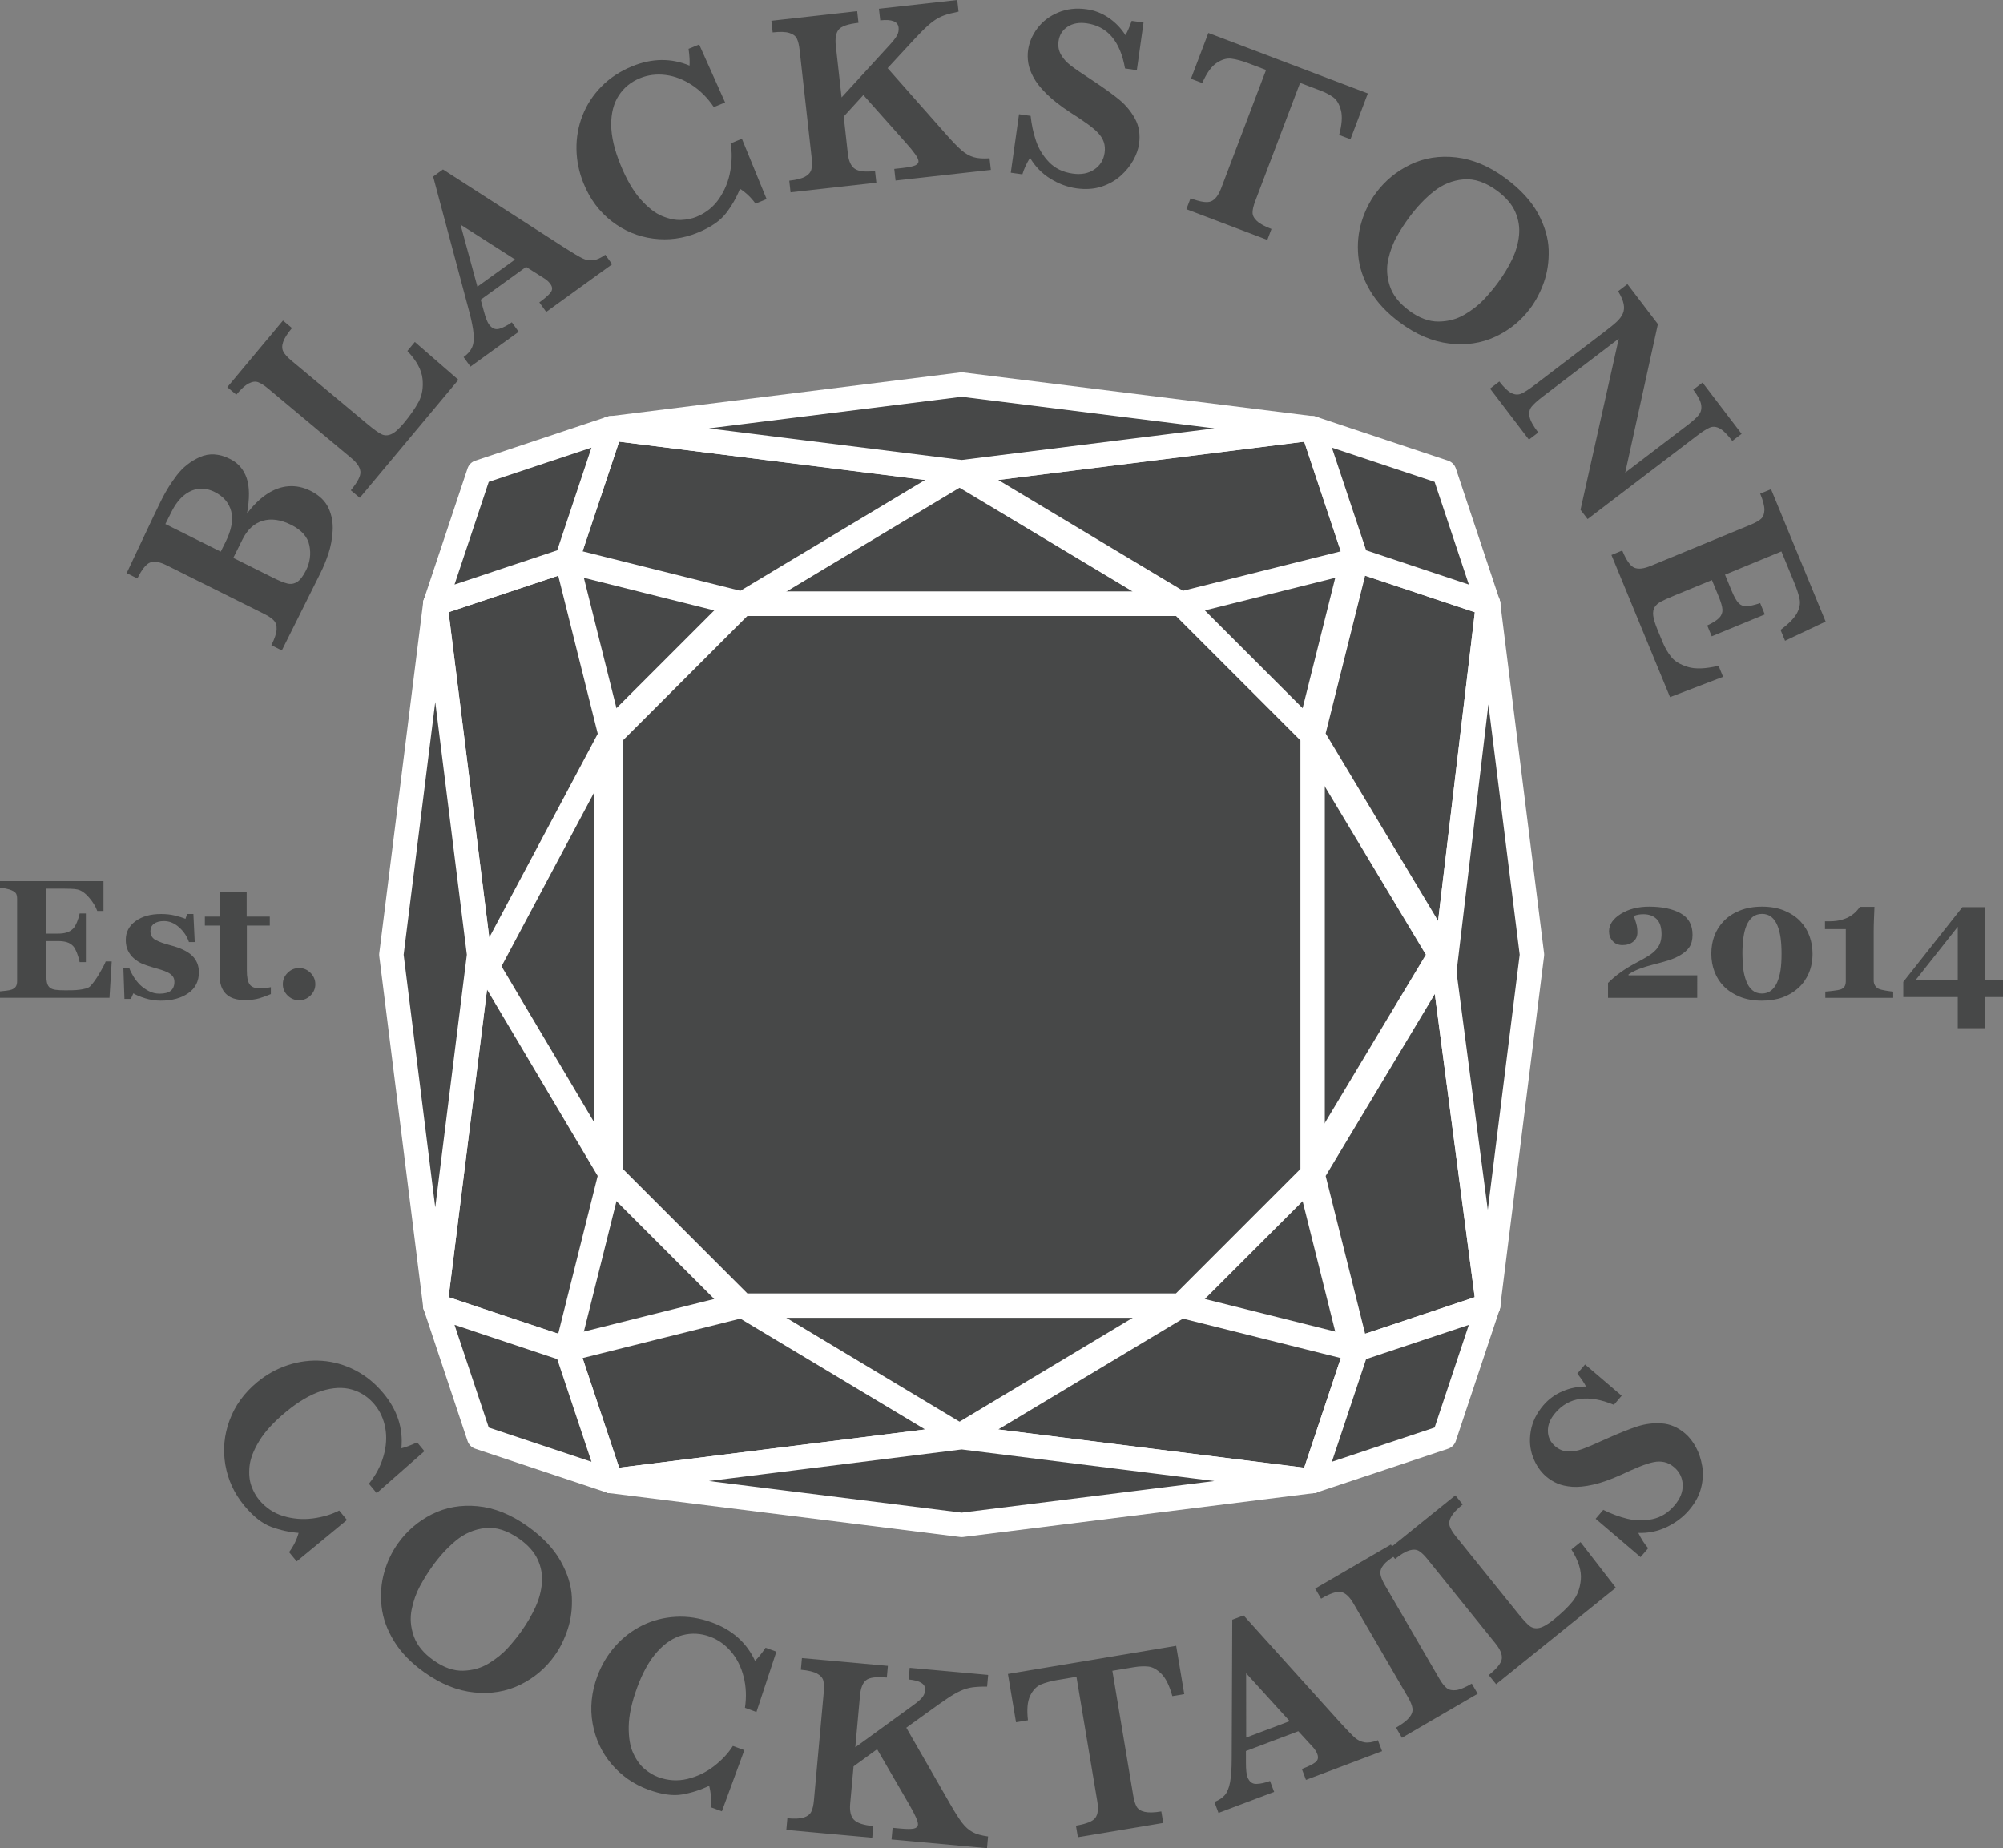 <?xml version="1.0" encoding="utf-8"?>
<!-- Generator: Adobe Illustrator 15.1.0, SVG Export Plug-In . SVG Version: 6.00 Build 0)  -->
<!DOCTYPE svg PUBLIC "-//W3C//DTD SVG 1.1//EN" "http://www.w3.org/Graphics/SVG/1.1/DTD/svg11.dtd">
<svg version="1.1" id="Layer_1" xmlns="http://www.w3.org/2000/svg" xmlns:xlink="http://www.w3.org/1999/xlink" x="0px" y="0px"
	 width="158.047px" height="145.859px" viewBox="0 0 158.047 145.859" enable-background="new 0 0 158.047 145.859"
	 xml:space="preserve">
<rect x="0" y="0" width="158.047" height="145.859" fill="#808080" stroke="none"/>
<path fill="#474848" d="M24.502,38.737c0.684,0.341,1.154,0.794,1.418,1.356c0.26,0.564,0.369,1.17,0.328,1.814
	c-0.041,0.646-0.152,1.24-0.334,1.786s-0.391,1.055-0.627,1.528l-3.049,6.112l-0.824-0.412c0.258-0.521,0.396-0.934,0.412-1.235
	c0.018-0.304-0.057-0.541-0.215-0.714c-0.162-0.175-0.416-0.348-0.764-0.521l-7.695-3.836c-0.539-0.27-0.969-0.345-1.289-0.228
	c-0.32,0.115-0.662,0.537-1.023,1.264L9.996,45.23c0.414-0.877,0.809-1.714,1.182-2.508c0.375-0.795,0.684-1.446,0.926-1.957
	c0.244-0.512,0.416-0.868,0.518-1.072l0.166-0.333c0.311-0.623,0.699-1.242,1.168-1.858c0.469-0.616,1.068-1.091,1.805-1.425
	c0.734-0.332,1.531-0.285,2.387,0.143c0.641,0.318,1.078,0.821,1.314,1.508c0.234,0.686,0.242,1.622,0.025,2.808
	c0.479-0.645,0.996-1.154,1.555-1.531s1.133-0.586,1.723-0.629C23.355,38.332,23.932,38.454,24.502,38.737z M16.938,38.828
	c-0.42-0.21-0.838-0.292-1.252-0.249c-0.414,0.045-0.809,0.219-1.18,0.523c-0.373,0.305-0.701,0.739-0.984,1.311l-0.473,0.943
	l4.369,2.179l0.369-0.737c0.48-0.965,0.633-1.78,0.457-2.447C18.068,39.682,17.633,39.175,16.938,38.828z M22.975,41.421
	c-0.828-0.412-1.578-0.518-2.25-0.317c-0.672,0.199-1.203,0.688-1.592,1.469l-0.725,1.457l2.93,1.461l0.244,0.121
	c0.443,0.221,0.803,0.366,1.078,0.436c0.275,0.07,0.533,0.031,0.777-0.116c0.242-0.148,0.479-0.457,0.713-0.925
	c0.311-0.623,0.398-1.272,0.266-1.948C24.281,42.378,23.801,41.834,22.975,41.421z"/>
<path fill="#474848" d="M32.734,26.989l3.436,2.986l-7.781,9.312l-0.709-0.592c0.537-0.644,0.789-1.134,0.758-1.473
	c-0.029-0.341-0.27-0.699-0.723-1.076l-6.568-5.488c-0.303-0.252-0.564-0.418-0.783-0.496c-0.219-0.078-0.467-0.043-0.746,0.104
	c-0.279,0.146-0.602,0.439-0.971,0.883l-0.711-0.593l4.393-5.259l0.709,0.594c-0.365,0.437-0.598,0.804-0.697,1.101
	c-0.1,0.296-0.094,0.549,0.016,0.758s0.32,0.443,0.633,0.706l6.014,5.023c0.473,0.396,0.832,0.654,1.074,0.779
	c0.246,0.126,0.506,0.131,0.783,0.013c0.277-0.116,0.611-0.41,1.002-0.877c0.492-0.592,0.881-1.146,1.162-1.666
	c0.281-0.521,0.387-1.131,0.314-1.832c-0.073-0.701-0.471-1.436-1.195-2.197L32.734,26.989z"/>
<path fill="#474848" d="M48.301,20.856l-5.201,3.76l-0.543-0.75c0.441-0.317,0.738-0.58,0.893-0.787
	c0.156-0.208,0.15-0.428-0.02-0.662c-0.115-0.162-0.268-0.305-0.455-0.426l-1.463-0.926l-3.582,2.588l0.25,0.91
	c0.137,0.512,0.271,0.856,0.4,1.037c0.236,0.324,0.512,0.439,0.826,0.345c0.314-0.095,0.641-0.265,0.979-0.509l0.541,0.75
	l-3.803,2.747l-0.543-0.749c0.305-0.22,0.521-0.463,0.65-0.73c0.131-0.266,0.176-0.628,0.141-1.085
	c-0.037-0.456-0.154-1.056-0.352-1.798l-2.842-10.637l0.775-0.561l9.574,6.168c0.684,0.434,1.158,0.714,1.428,0.846
	c0.27,0.133,0.547,0.185,0.832,0.155c0.285-0.028,0.609-0.174,0.975-0.437L48.301,20.856z M40.643,20.479l-4.305-2.752l1.332,4.897
	L40.643,20.479z"/>
<path fill="#474848" d="M60.49,15.712l-0.875,0.359c-0.348-0.48-0.756-0.87-1.227-1.17c-0.271,0.683-0.637,1.324-1.1,1.927
	c-0.463,0.604-1.211,1.114-2.246,1.538c-1.135,0.465-2.299,0.619-3.496,0.465c-1.195-0.154-2.283-0.606-3.264-1.358
	c-0.982-0.754-1.727-1.75-2.232-2.988c-0.361-0.88-0.549-1.784-0.564-2.712c-0.014-0.929,0.145-1.813,0.477-2.658
	c0.33-0.845,0.826-1.604,1.486-2.28c0.66-0.676,1.467-1.209,2.422-1.6c1.574-0.646,3.086-0.662,4.535-0.057
	c0.027-0.321,0.002-0.765-0.074-1.324l0.836-0.344l2.047,4.577l-0.891,0.366c-0.484-0.722-1.062-1.302-1.734-1.744
	c-0.672-0.439-1.365-0.705-2.078-0.793c-0.713-0.088-1.385-0.003-2.018,0.256c-0.707,0.29-1.262,0.743-1.668,1.361
	c-0.404,0.618-0.605,1.39-0.6,2.313c0.005,0.923,0.252,1.978,0.736,3.16c0.471,1.153,0.998,2.059,1.578,2.715
	c0.58,0.655,1.146,1.099,1.699,1.327c0.553,0.229,1.057,0.332,1.512,0.31c0.453-0.021,0.854-0.104,1.199-0.246
	c0.764-0.312,1.365-0.798,1.809-1.457c0.443-0.658,0.732-1.38,0.867-2.163c0.137-0.782,0.143-1.507,0.021-2.174l0.893-0.366
	L60.49,15.712z"/>
<path fill="#474848" d="M78.184,13.409l-7.518,0.84l-0.104-0.918l0.609-0.067c0.52-0.058,0.869-0.129,1.053-0.214
	s0.266-0.207,0.246-0.365c-0.025-0.233-0.354-0.702-0.984-1.406L68.123,7.5l-1.549,1.699l0.326,2.926
	c0.066,0.592,0.248,0.99,0.549,1.197c0.299,0.205,0.83,0.266,1.596,0.18l0.104,0.918l-6.77,0.758l-0.102-0.918
	c0.578-0.064,1-0.174,1.262-0.323c0.264-0.15,0.424-0.34,0.484-0.57c0.057-0.229,0.064-0.535,0.021-0.921l-0.951-8.506
	c-0.043-0.387-0.113-0.684-0.215-0.892S62.579,2.691,62.282,2.6c-0.297-0.093-0.736-0.105-1.314-0.041L60.867,1.64l6.768-0.758
	l0.104,0.919c-0.832,0.093-1.354,0.272-1.568,0.539c-0.213,0.267-0.285,0.691-0.221,1.277l0.455,4.073l3.803-4.154
	c0.264-0.286,0.451-0.527,0.564-0.726c0.113-0.197,0.156-0.41,0.131-0.637c-0.053-0.479-0.535-0.669-1.447-0.565L69.352,0.69
	L75.531,0l0.104,0.918c-0.475,0.096-0.862,0.194-1.155,0.302c-0.295,0.107-0.576,0.261-0.844,0.457
	c-0.27,0.199-0.555,0.453-0.865,0.765c-0.309,0.312-0.795,0.827-1.455,1.548l-1.279,1.386l4.629,5.245
	c0.494,0.558,0.895,0.97,1.199,1.235c0.307,0.266,0.623,0.446,0.951,0.545s0.75,0.129,1.264,0.092L78.184,13.409z"/>
<path fill="#474848" d="M89.877,11.36c-0.059,0.418-0.211,0.848-0.455,1.29c-0.246,0.441-0.578,0.853-1,1.229
	s-0.928,0.661-1.514,0.853c-0.59,0.189-1.244,0.234-1.967,0.134c-0.717-0.101-1.406-0.356-2.068-0.768
	c-0.662-0.412-1.195-0.959-1.6-1.646c-0.281,0.461-0.48,0.896-0.601,1.306l-0.916-0.128l0.65-4.615l0.916,0.13
	c0.071,0.686,0.213,1.342,0.422,1.966s0.553,1.185,1.026,1.682c0.476,0.496,1.101,0.8,1.875,0.908
	c0.677,0.096,1.244-0.014,1.705-0.328c0.461-0.312,0.73-0.753,0.81-1.314c0.045-0.319,0.021-0.605-0.07-0.862
	s-0.243-0.497-0.457-0.719c-0.213-0.224-0.51-0.472-0.896-0.745c-0.385-0.273-0.823-0.567-1.321-0.881
	c-0.76-0.5-1.375-0.981-1.844-1.447c-0.47-0.465-0.812-0.9-1.029-1.308c-0.217-0.406-0.353-0.78-0.407-1.127
	c-0.057-0.346-0.062-0.688-0.013-1.025c0.084-0.604,0.33-1.177,0.737-1.718c0.408-0.54,0.949-0.954,1.632-1.24
	c0.678-0.287,1.43-0.373,2.252-0.256c0.631,0.088,1.211,0.313,1.739,0.676c0.531,0.363,0.972,0.818,1.32,1.368
	c0.156-0.264,0.322-0.639,0.492-1.128l0.936,0.132l-0.528,3.761L88.77,5.401c-0.375-2.144-1.385-3.329-3.028-3.562
	c-0.597-0.085-1.099,0.007-1.505,0.271c-0.403,0.264-0.643,0.645-0.713,1.143c-0.055,0.393,0.011,0.746,0.195,1.066
	c0.184,0.32,0.445,0.608,0.785,0.867c0.338,0.257,0.893,0.637,1.66,1.137c0.928,0.611,1.648,1.128,2.16,1.552
	C88.836,8.3,89.25,8.8,89.564,9.378C89.877,9.958,89.982,10.618,89.877,11.36z"/>
<path fill="#474848" d="M106.559,10.991l-0.893-0.339c0.219-0.819,0.264-1.468,0.141-1.944c-0.123-0.476-0.32-0.815-0.594-1.021
	c-0.273-0.204-0.611-0.382-1.012-0.533l-1.617-0.613l-3.537,9.325c-0.141,0.37-0.211,0.671-0.213,0.902
	c-0.002,0.23,0.111,0.457,0.346,0.675c0.23,0.217,0.615,0.426,1.146,0.627L100,18.935l-6.387-2.425l0.328-0.862
	c0.781,0.297,1.328,0.375,1.639,0.234c0.311-0.14,0.572-0.484,0.781-1.036l3.537-9.325l-1.353-0.514
	c-0.53-0.201-0.987-0.326-1.371-0.376c-0.385-0.049-0.78,0.066-1.188,0.345c-0.41,0.277-0.783,0.805-1.121,1.579l-0.893-0.34
	l1.373-3.614l12.584,4.774L106.559,10.991z"/>
<path fill="#474848" d="M120.77,24.304c-0.737,0.995-1.664,1.754-2.781,2.271c-1.116,0.52-2.334,0.697-3.649,0.535
	c-1.317-0.162-2.608-0.711-3.873-1.648c-1.032-0.764-1.819-1.604-2.358-2.52s-0.851-1.836-0.935-2.767
	c-0.084-0.928,0.002-1.813,0.257-2.658c0.254-0.846,0.631-1.604,1.129-2.276c0.721-0.975,1.631-1.727,2.729-2.254
	c1.1-0.528,2.307-0.717,3.617-0.565c1.313,0.151,2.611,0.7,3.893,1.648c1.168,0.864,2.02,1.79,2.557,2.777
	c0.533,0.987,0.814,1.941,0.842,2.861c0.029,0.92-0.096,1.771-0.37,2.556C121.55,23.048,121.195,23.728,120.77,24.304z
	 M118.178,22.335c0.453-0.612,0.832-1.232,1.133-1.858c0.301-0.628,0.484-1.262,0.549-1.9s-0.034-1.258-0.299-1.858
	c-0.264-0.599-0.733-1.146-1.406-1.646c-0.926-0.687-1.817-0.99-2.68-0.914c-0.858,0.076-1.639,0.391-2.336,0.945
	c-0.697,0.554-1.35,1.239-1.953,2.059c-0.336,0.452-0.656,0.945-0.957,1.479c-0.305,0.532-0.533,1.141-0.688,1.821
	c-0.154,0.682-0.115,1.382,0.121,2.102c0.234,0.72,0.744,1.37,1.529,1.952c0.779,0.576,1.549,0.863,2.305,0.86
	c0.756-0.004,1.439-0.184,2.053-0.543c0.611-0.358,1.123-0.758,1.533-1.194C117.494,23.2,117.859,22.766,118.178,22.335z"/>
<path fill="#474848" d="M136.688,34.799c-0.393-0.517-0.727-0.847-1.002-0.99c-0.272-0.146-0.533-0.167-0.774-0.065
	c-0.242,0.101-0.595,0.325-1.052,0.675l-8.59,6.547l-0.559-0.734l3.018-13.505l-5.967,4.55c-0.453,0.345-0.76,0.624-0.924,0.836
	c-0.16,0.212-0.209,0.475-0.145,0.786c0.065,0.312,0.293,0.725,0.684,1.234l-0.736,0.562l-3.067-4.026l0.733-0.561
	c0.367,0.479,0.687,0.785,0.959,0.918c0.273,0.133,0.531,0.146,0.775,0.041c0.244-0.106,0.592-0.332,1.045-0.676l5.527-4.216
	c0.447-0.342,0.773-0.608,0.979-0.804c0.205-0.194,0.355-0.4,0.457-0.619c0.099-0.219,0.121-0.47,0.068-0.754
	c-0.054-0.284-0.199-0.621-0.438-1.013l0.734-0.562l2.406,3.156L128.238,37.3l4.945-3.77c0.401-0.309,0.692-0.572,0.866-0.793
	c0.173-0.221,0.232-0.486,0.183-0.796c-0.053-0.312-0.26-0.706-0.625-1.186l0.733-0.561l3.082,4.043L136.688,34.799z"/>
<path fill="#474848" d="M135.959,53.415l-4.184,1.604L127.15,43.8l0.854-0.353c0.32,0.774,0.637,1.227,0.953,1.357
	c0.314,0.132,0.742,0.084,1.289-0.142l7.91-3.261c0.359-0.148,0.625-0.3,0.799-0.454c0.17-0.153,0.26-0.387,0.266-0.695
	c0.006-0.311-0.104-0.742-0.332-1.293l0.855-0.352l4.307,10.448l-3.201,1.515l-0.354-0.855c0.646-0.489,1.074-0.925,1.283-1.305
	c0.209-0.379,0.285-0.74,0.227-1.082c-0.057-0.343-0.215-0.826-0.473-1.451l-0.971-2.358l-4.449,1.834l0.527,1.28
	c0.182,0.439,0.354,0.752,0.521,0.938c0.168,0.184,0.377,0.275,0.629,0.271c0.254-0.003,0.617-0.085,1.096-0.244l0.367,0.893
	l-4.188,1.727l-0.354-0.854c0.455-0.217,0.771-0.419,0.949-0.607c0.18-0.19,0.262-0.407,0.25-0.651
	c-0.016-0.243-0.113-0.586-0.295-1.025l-0.535-1.301L132.119,47c-0.494,0.204-0.852,0.366-1.07,0.485
	c-0.218,0.119-0.383,0.264-0.488,0.436c-0.106,0.17-0.145,0.394-0.113,0.665c0.033,0.272,0.144,0.634,0.328,1.087l0.418,1.013
	c0.177,0.428,0.398,0.812,0.666,1.153c0.269,0.343,0.703,0.607,1.306,0.793c0.604,0.188,1.414,0.156,2.437-0.09L135.959,53.415z"/>
<path fill="#474848" d="M23.411,123.226l-0.601-0.729c0.355-0.475,0.605-0.979,0.753-1.519c-0.732-0.057-1.453-0.216-2.166-0.479
	c-0.712-0.264-1.423-0.827-2.134-1.688c-0.78-0.945-1.274-2.014-1.48-3.2c-0.207-1.188-0.096-2.362,0.332-3.521
	c0.429-1.159,1.158-2.166,2.191-3.019c0.734-0.604,1.543-1.051,2.424-1.34c0.882-0.288,1.774-0.399,2.681-0.334
	c0.904,0.064,1.775,0.313,2.617,0.744c0.842,0.431,1.59,1.044,2.246,1.84c1.082,1.312,1.547,2.751,1.397,4.315
	c0.314-0.069,0.729-0.225,1.243-0.466l0.575,0.698l-3.766,3.312l-0.614-0.742c0.545-0.677,0.93-1.4,1.151-2.175
	c0.223-0.771,0.27-1.513,0.143-2.219c-0.127-0.707-0.407-1.324-0.842-1.852c-0.486-0.589-1.085-0.985-1.795-1.189
	c-0.711-0.203-1.506-0.166-2.387,0.113c-0.882,0.279-1.815,0.825-2.802,1.639c-0.961,0.792-1.67,1.562-2.124,2.312
	c-0.455,0.748-0.71,1.421-0.766,2.018c-0.056,0.596-0.004,1.107,0.152,1.534c0.156,0.427,0.354,0.784,0.593,1.073
	c0.524,0.637,1.166,1.067,1.926,1.296c0.762,0.228,1.535,0.29,2.322,0.188c0.789-0.104,1.482-0.311,2.084-0.624l0.613,0.744
	L23.411,123.226z"/>
<path fill="#474848" d="M43.787,130.63c-0.716,1.013-1.627,1.787-2.733,2.329c-1.106,0.542-2.319,0.745-3.639,0.609
	c-1.321-0.135-2.622-0.657-3.906-1.567c-1.049-0.743-1.853-1.566-2.41-2.472c-0.558-0.903-0.888-1.819-0.989-2.745
	c-0.104-0.927-0.037-1.814,0.2-2.664s0.597-1.616,1.082-2.3c0.7-0.988,1.595-1.759,2.683-2.311c1.088-0.55,2.29-0.764,3.605-0.64
	s2.623,0.647,3.924,1.568c1.186,0.841,2.056,1.749,2.611,2.726c0.555,0.978,0.857,1.924,0.904,2.844
	c0.045,0.918-0.062,1.772-0.32,2.562C44.539,129.358,44.202,130.046,43.787,130.63z M41.155,128.716
	c0.441-0.623,0.807-1.251,1.096-1.884c0.288-0.633,0.458-1.27,0.51-1.909c0.052-0.641-0.062-1.258-0.338-1.853
	c-0.277-0.595-0.756-1.134-1.438-1.617c-0.94-0.666-1.84-0.952-2.697-0.857c-0.859,0.094-1.631,0.424-2.316,0.991
	c-0.688,0.569-1.324,1.27-1.912,2.1c-0.326,0.46-0.635,0.959-0.927,1.499c-0.292,0.539-0.509,1.15-0.649,1.836
	c-0.14,0.685-0.086,1.384,0.164,2.098c0.249,0.714,0.771,1.354,1.569,1.919c0.792,0.562,1.567,0.833,2.323,0.814
	c0.755-0.02,1.435-0.214,2.04-0.585c0.604-0.373,1.106-0.781,1.508-1.228C40.489,129.594,40.846,129.153,41.155,128.716z"/>
<path fill="#474848" d="M56.96,142.951l-0.887-0.325c0.066-0.589,0.026-1.151-0.117-1.69c-0.661,0.321-1.364,0.549-2.111,0.682
	c-0.748,0.132-1.647,0.006-2.696-0.379c-1.15-0.422-2.116-1.094-2.895-2.014c-0.779-0.921-1.276-1.989-1.494-3.207
	c-0.216-1.218-0.095-2.454,0.367-3.712c0.328-0.894,0.799-1.688,1.414-2.382c0.614-0.693,1.329-1.241,2.143-1.643
	s1.693-0.628,2.636-0.681c0.942-0.055,1.899,0.097,2.866,0.451c1.598,0.586,2.727,1.593,3.388,3.02
	c0.237-0.221,0.517-0.563,0.838-1.031l0.849,0.312l-1.574,4.761l-0.906-0.332c0.129-0.858,0.094-1.678-0.105-2.456
	c-0.199-0.779-0.531-1.442-0.998-1.988c-0.467-0.545-1.021-0.936-1.663-1.171c-0.716-0.263-1.433-0.303-2.149-0.12
	c-0.715,0.185-1.383,0.618-2.002,1.306c-0.619,0.686-1.148,1.629-1.589,2.83c-0.429,1.169-0.65,2.19-0.665,3.065
	c-0.015,0.877,0.105,1.586,0.359,2.128c0.253,0.542,0.556,0.958,0.907,1.247c0.35,0.289,0.701,0.498,1.053,0.627
	c0.773,0.284,1.546,0.332,2.317,0.146c0.771-0.188,1.472-0.525,2.1-1.013c0.627-0.485,1.121-1.018,1.481-1.591l0.906,0.332
	L56.96,142.951z"/>
<path fill="#474848" d="M77.881,145.859l-7.534-0.686l0.085-0.92l0.61,0.057c0.52,0.047,0.877,0.048,1.073,0.001
	c0.196-0.045,0.301-0.148,0.316-0.31c0.021-0.232-0.207-0.758-0.685-1.575l-2.538-4.376l-1.858,1.354l-0.266,2.931
	c-0.054,0.595,0.045,1.021,0.297,1.283c0.253,0.262,0.761,0.428,1.528,0.497l-0.084,0.92l-6.781-0.616l0.083-0.92
	c0.58,0.053,1.015,0.031,1.302-0.062c0.287-0.095,0.484-0.249,0.587-0.462c0.104-0.212,0.173-0.513,0.207-0.898l0.774-8.522
	c0.036-0.388,0.024-0.691-0.032-0.916c-0.058-0.224-0.221-0.409-0.494-0.56c-0.272-0.147-0.698-0.25-1.279-0.303l0.084-0.92
	l6.782,0.615l-0.083,0.921c-0.834-0.075-1.382-0.005-1.644,0.214c-0.262,0.218-0.419,0.621-0.473,1.207l-0.37,4.082l4.556-3.309
	c0.316-0.228,0.55-0.426,0.7-0.597c0.15-0.172,0.236-0.371,0.256-0.598c0.044-0.48-0.391-0.763-1.304-0.846l0.083-0.921l6.191,0.562
	l-0.083,0.921c-0.483-0.004-0.881,0.018-1.191,0.062c-0.31,0.046-0.616,0.14-0.918,0.279c-0.302,0.14-0.635,0.332-1,0.574
	c-0.365,0.243-0.943,0.65-1.735,1.225l-1.532,1.103l3.483,6.064c0.371,0.646,0.681,1.13,0.927,1.451
	c0.248,0.321,0.521,0.563,0.822,0.727c0.301,0.162,0.708,0.274,1.22,0.343L77.881,145.859z"/>
<path fill="#474848" d="M93.445,133.702l-0.941,0.158c-0.225-0.818-0.511-1.402-0.855-1.752c-0.349-0.35-0.69-0.543-1.03-0.581
	c-0.339-0.038-0.72-0.022-1.144,0.048l-1.703,0.285l1.645,9.838c0.066,0.391,0.156,0.686,0.271,0.887
	c0.114,0.202,0.326,0.338,0.638,0.408s0.747,0.059,1.308-0.035l0.152,0.911l-6.736,1.126l-0.152-0.911
	c0.826-0.138,1.338-0.346,1.535-0.623c0.198-0.277,0.25-0.707,0.151-1.288l-1.646-9.838l-1.426,0.238
	c-0.562,0.094-1.021,0.217-1.375,0.367c-0.354,0.15-0.641,0.45-0.854,0.896c-0.215,0.447-0.271,1.09-0.172,1.929l-0.941,0.157
	l-0.639-3.813l13.275-2.221L93.445,133.702z"/>
<path fill="#474848" d="M109.053,138.205l-6.005,2.267l-0.325-0.864c0.508-0.191,0.862-0.367,1.067-0.527
	c0.204-0.159,0.256-0.373,0.153-0.643c-0.07-0.188-0.18-0.365-0.328-0.531l-1.17-1.277l-4.135,1.562l0.002,0.943
	c0,0.529,0.039,0.897,0.117,1.104c0.141,0.376,0.377,0.559,0.707,0.549c0.328-0.009,0.688-0.087,1.074-0.232l0.326,0.863
	l-4.391,1.656l-0.323-0.865c0.35-0.132,0.622-0.311,0.817-0.534c0.193-0.224,0.334-0.561,0.418-1.011
	c0.084-0.451,0.129-1.06,0.131-1.827l0.045-11.011l0.895-0.336l7.625,8.46c0.547,0.596,0.934,0.992,1.157,1.19
	c0.226,0.196,0.479,0.319,0.762,0.366c0.282,0.049,0.634-0.008,1.054-0.166L109.053,138.205z M101.762,135.835l-3.436-3.782
	l0.005,5.076L101.762,135.835z"/>
<path fill="#474848" d="M116.596,133.672l-5.975,3.475l-0.465-0.799c0.498-0.29,0.847-0.558,1.046-0.801
	c0.198-0.244,0.282-0.482,0.25-0.721c-0.033-0.236-0.152-0.531-0.356-0.884l-4.304-7.398c-0.295-0.51-0.608-0.808-0.942-0.893
	c-0.332-0.086-0.869,0.086-1.609,0.518l-0.465-0.799l5.976-3.474l0.464,0.799c-0.498,0.29-0.846,0.558-1.043,0.804
	s-0.281,0.486-0.25,0.721c0.031,0.233,0.148,0.526,0.355,0.881l4.303,7.397c0.193,0.336,0.384,0.577,0.57,0.726
	c0.188,0.146,0.434,0.2,0.74,0.162s0.721-0.21,1.24-0.514L116.596,133.672z"/>
<path fill="#474848" d="M124.712,121.704l2.785,3.599l-9.446,7.616l-0.58-0.719c0.651-0.525,0.995-0.958,1.031-1.297
	c0.037-0.34-0.129-0.738-0.5-1.197l-5.372-6.662c-0.247-0.308-0.471-0.521-0.67-0.64c-0.198-0.119-0.448-0.134-0.752-0.046
	c-0.304,0.09-0.679,0.313-1.127,0.676l-0.58-0.719l5.334-4.3l0.579,0.72c-0.443,0.356-0.742,0.672-0.896,0.941
	c-0.156,0.271-0.201,0.521-0.135,0.747c0.067,0.227,0.229,0.498,0.484,0.816l4.918,6.1c0.387,0.479,0.688,0.806,0.9,0.976
	c0.217,0.171,0.472,0.226,0.766,0.164c0.295-0.062,0.68-0.283,1.154-0.665c0.6-0.483,1.088-0.952,1.465-1.407
	c0.378-0.455,0.6-1.033,0.666-1.736c0.063-0.702-0.184-1.498-0.744-2.387L124.712,121.704z"/>
<path fill="#474848" d="M132.971,113.135c0.32,0.274,0.602,0.634,0.844,1.077c0.24,0.444,0.406,0.945,0.5,1.503
	c0.09,0.56,0.059,1.138-0.097,1.736c-0.153,0.598-0.469,1.176-0.942,1.73c-0.469,0.55-1.055,0.993-1.758,1.332
	c-0.703,0.338-1.451,0.492-2.246,0.466c0.236,0.484,0.496,0.887,0.778,1.206l-0.601,0.703l-3.545-3.025l0.601-0.703
	c0.617,0.307,1.247,0.54,1.886,0.699c0.641,0.158,1.297,0.17,1.971,0.037c0.673-0.135,1.266-0.5,1.772-1.097
	c0.443-0.52,0.657-1.057,0.64-1.612c-0.019-0.557-0.243-1.021-0.676-1.392c-0.246-0.208-0.5-0.342-0.767-0.401
	c-0.267-0.061-0.551-0.061-0.853,0c-0.303,0.059-0.67,0.178-1.108,0.354c-0.437,0.177-0.921,0.392-1.453,0.643
	c-0.829,0.375-1.565,0.635-2.21,0.779c-0.645,0.146-1.195,0.201-1.654,0.166s-0.85-0.122-1.172-0.261
	c-0.32-0.139-0.611-0.318-0.872-0.54c-0.463-0.396-0.813-0.911-1.052-1.545s-0.295-1.315-0.172-2.042s0.453-1.406,0.992-2.038
	c0.414-0.483,0.916-0.853,1.506-1.104c0.591-0.255,1.212-0.382,1.861-0.38c-0.135-0.273-0.363-0.614-0.687-1.021l0.614-0.719
	l2.887,2.466l-0.613,0.718c-2.008-0.834-3.552-0.62-4.629,0.644c-0.393,0.459-0.585,0.931-0.58,1.414
	c0.004,0.483,0.197,0.89,0.579,1.216c0.302,0.257,0.638,0.393,1.007,0.409c0.367,0.016,0.752-0.052,1.151-0.198
	c0.399-0.147,1.017-0.411,1.853-0.791c1.014-0.455,1.836-0.784,2.469-0.989c0.632-0.204,1.275-0.283,1.934-0.238
	C131.785,112.383,132.398,112.649,132.971,113.135z"/>
<g>
	<polygon fill="#474848" stroke="#FFFFFF" stroke-width="1.923" stroke-linejoin="round" stroke-miterlimit="10" points="
		38.137,76.289 47.855,92.653 47.855,58.037 	"/>
	<polygon fill="#474848" stroke="#FFFFFF" stroke-width="1.923" stroke-linejoin="round" stroke-miterlimit="10" points="
		75.547,37.27 58.238,47.653 92.855,47.653 	"/>
	<polygon fill="#474848" stroke="#FFFFFF" stroke-width="1.923" stroke-linejoin="round" stroke-miterlimit="10" points="
		44.393,106.499 58.238,103.037 47.855,92.653 	"/>
	<polygon fill="#474848" stroke="#FFFFFF" stroke-width="1.923" stroke-linejoin="round" stroke-miterlimit="10" points="
		75.547,113.422 92.855,103.037 58.238,103.037 	"/>
	<polygon fill="#474848" stroke="#FFFFFF" stroke-width="1.923" stroke-linejoin="round" stroke-miterlimit="10" points="
		58.238,47.653 44.393,44.191 47.855,58.037 53.182,52.711 	"/>
	<polygon fill="#474848" stroke="#FFFFFF" stroke-width="1.923" stroke-linejoin="round" stroke-miterlimit="10" points="
		92.855,103.037 106.701,106.499 103.238,92.653 	"/>
	<polygon fill="#474848" stroke="#FFFFFF" stroke-width="1.923" stroke-linejoin="round" stroke-miterlimit="10" points="
		106.701,44.191 92.855,47.653 103.238,58.037 	"/>
	<polygon fill="#474848" stroke="#FFFFFF" stroke-width="1.923" stroke-linejoin="round" stroke-miterlimit="10" points="
		113.625,75.346 103.238,58.037 103.238,92.653 	"/>
</g>
<g>
	<polygon fill="#474848" stroke="#FFFFFF" stroke-width="1.923" stroke-linejoin="round" stroke-miterlimit="10" points="
		38.471,76.289 48.189,58.037 44.727,44.191 34.344,47.653 37.805,75.346 34.344,103.037 44.727,106.499 48.189,92.653 	"/>
	<polygon fill="#474848" stroke="#FFFFFF" stroke-width="1.923" stroke-linejoin="round" stroke-miterlimit="10" points="
		75.881,37.27 48.189,33.807 44.727,44.191 58.572,47.653 	"/>
	<polygon fill="#474848" stroke="#FFFFFF" stroke-width="1.923" stroke-linejoin="round" stroke-miterlimit="10" points="
		107.035,44.191 103.572,33.807 75.881,37.27 93.189,47.653 	"/>
	<polygon fill="#474848" stroke="#FFFFFF" stroke-width="1.923" stroke-linejoin="round" stroke-miterlimit="10" points="
		75.881,113.422 103.572,116.883 107.035,106.499 93.189,103.037 	"/>
	<polygon fill="#474848" stroke="#FFFFFF" stroke-width="1.923" stroke-linejoin="round" stroke-miterlimit="10" points="
		117.42,47.653 107.035,44.191 103.572,58.037 113.959,75.346 103.572,92.653 107.035,106.499 117.42,103.037 113.959,76.727 	"/>
	<polygon fill="#474848" stroke="#FFFFFF" stroke-width="1.923" stroke-linejoin="round" stroke-miterlimit="10" points="
		44.727,106.499 48.189,116.883 75.881,113.422 58.572,103.037 	"/>
</g>
<g>
	<polygon fill="#474848" stroke="#FFFFFF" stroke-width="1.923" stroke-linejoin="round" stroke-miterlimit="10" points="
		48.189,33.807 37.805,37.269 34.344,47.653 44.727,44.191 	"/>
	<polygon fill="#474848" stroke="#FFFFFF" stroke-width="1.923" stroke-linejoin="round" stroke-miterlimit="10" points="
		103.572,33.807 75.881,30.346 48.189,33.807 75.881,37.27 	"/>
	<polygon fill="#474848" stroke="#FFFFFF" stroke-width="1.923" stroke-linejoin="round" stroke-miterlimit="10" points="
		34.344,47.653 30.881,75.346 34.344,103.037 37.805,75.346 	"/>
	<polygon fill="#474848" stroke="#FFFFFF" stroke-width="1.923" stroke-linejoin="round" stroke-miterlimit="10" points="
		117.42,47.653 113.959,37.269 103.572,33.807 107.035,44.191 	"/>
	<polygon fill="#474848" stroke="#FFFFFF" stroke-width="1.923" stroke-linejoin="round" stroke-miterlimit="10" points="
		117.42,47.653 113.959,76.727 117.42,103.037 120.881,75.346 	"/>
	<polygon fill="#474848" stroke="#FFFFFF" stroke-width="1.923" stroke-linejoin="round" stroke-miterlimit="10" points="
		34.344,103.037 37.805,113.422 48.189,116.883 44.727,106.499 	"/>
	<polygon fill="#474848" stroke="#FFFFFF" stroke-width="1.923" stroke-linejoin="round" stroke-miterlimit="10" points="
		103.572,116.883 113.959,113.422 117.42,103.037 107.035,106.499 	"/>
	<polygon fill="#474848" stroke="#FFFFFF" stroke-width="1.923" stroke-linejoin="round" stroke-miterlimit="10" points="
		48.189,116.883 75.881,120.346 103.572,116.883 75.881,113.422 	"/>
</g>
<polygon fill="#474848" stroke="#FFFFFF" stroke-width="1.923" stroke-linejoin="round" stroke-miterlimit="10" points="
	103.572,58.037 93.189,47.653 58.572,47.653 53.516,52.711 48.189,58.037 48.189,92.653 58.572,103.037 93.189,103.037 
	103.572,92.653 "/>
<path fill="#474848" d="M8.166,71.892H7.674c-0.125-0.351-0.342-0.703-0.65-1.062c-0.307-0.357-0.611-0.568-0.914-0.634
	c-0.131-0.03-0.311-0.049-0.543-0.055c-0.23-0.007-0.422-0.011-0.574-0.011H3.654v3.552h0.949c0.236,0,0.453-0.028,0.648-0.084
	c0.195-0.058,0.373-0.165,0.533-0.325c0.098-0.101,0.199-0.275,0.301-0.526s0.168-0.47,0.197-0.656h0.494v3.844H6.283
	c-0.025-0.183-0.092-0.41-0.197-0.686c-0.105-0.274-0.207-0.464-0.301-0.567c-0.145-0.155-0.312-0.264-0.508-0.321
	c-0.193-0.06-0.42-0.088-0.674-0.088H3.654v2.656c0,0.275,0.021,0.495,0.062,0.657s0.117,0.287,0.23,0.373
	c0.107,0.082,0.256,0.138,0.445,0.162c0.188,0.026,0.443,0.039,0.768,0.039c0.152,0,0.334-0.002,0.547-0.006
	c0.211-0.004,0.398-0.018,0.559-0.039c0.182-0.021,0.352-0.055,0.508-0.098c0.158-0.043,0.277-0.105,0.355-0.188
	c0.207-0.213,0.441-0.536,0.701-0.971c0.26-0.437,0.43-0.762,0.512-0.979h0.475l-0.176,2.87H0v-0.507
	c0.121-0.009,0.285-0.026,0.492-0.052c0.209-0.026,0.355-0.058,0.441-0.092c0.166-0.068,0.275-0.156,0.332-0.263
	c0.057-0.105,0.084-0.241,0.084-0.405v-6.499c0-0.156-0.023-0.285-0.07-0.387c-0.049-0.102-0.164-0.193-0.346-0.275
	c-0.111-0.053-0.27-0.101-0.473-0.144c-0.202-0.039-0.356-0.066-0.46-0.08v-0.506h8.166V71.892z"/>
<path fill="#474848" d="M12.684,78.976c-0.42,0-0.83-0.062-1.23-0.187s-0.711-0.254-0.932-0.393l-0.195,0.44H9.82l-0.084-2.422
	h0.473c0.064,0.195,0.174,0.414,0.324,0.659c0.152,0.245,0.326,0.464,0.52,0.659c0.205,0.193,0.438,0.358,0.699,0.493
	c0.261,0.134,0.541,0.2,0.84,0.2c0.395,0,0.688-0.076,0.881-0.229c0.191-0.153,0.289-0.391,0.289-0.711
	c0-0.173-0.045-0.315-0.131-0.429c-0.086-0.112-0.205-0.209-0.357-0.292c-0.168-0.087-0.354-0.16-0.555-0.222
	c-0.201-0.061-0.449-0.134-0.744-0.221c-0.293-0.087-0.545-0.175-0.756-0.263c-0.209-0.089-0.428-0.229-0.652-0.419
	c-0.195-0.169-0.35-0.372-0.467-0.61c-0.117-0.238-0.176-0.521-0.176-0.851c0-0.61,0.256-1.104,0.77-1.48
	c0.514-0.377,1.186-0.565,2.016-0.565c0.395,0,0.756,0.04,1.088,0.12c0.33,0.08,0.609,0.167,0.834,0.264l0.137-0.384h0.492
	l0.105,2.215H14.91c-0.152-0.45-0.412-0.839-0.779-1.166c-0.367-0.327-0.764-0.49-1.188-0.49c-0.334,0-0.596,0.069-0.787,0.208
	c-0.189,0.139-0.285,0.331-0.285,0.578c0,0.329,0.141,0.566,0.418,0.714c0.279,0.146,0.67,0.286,1.17,0.416
	c0.773,0.199,1.34,0.471,1.699,0.813c0.357,0.345,0.537,0.783,0.537,1.314c0,0.711-0.277,1.26-0.834,1.648
	C14.304,78.776,13.578,78.976,12.684,78.976z"/>
<path fill="#474848" d="M21.373,78.456c-0.277,0.121-0.572,0.23-0.889,0.328c-0.316,0.097-0.701,0.146-1.156,0.146
	c-0.674,0-1.176-0.165-1.502-0.493c-0.328-0.328-0.49-0.797-0.49-1.407v-3.982h-1.17V72.34h1.195v-1.967h2.104v1.967h1.824v0.708
	h-1.811v3.554c0,0.506,0.07,0.864,0.211,1.075c0.141,0.213,0.395,0.318,0.76,0.318c0.117,0,0.279-0.009,0.488-0.026
	c0.209-0.017,0.354-0.035,0.436-0.059V78.456z"/>
<path fill="#474848" d="M24.881,77.677c0,0.343-0.127,0.64-0.379,0.89c-0.254,0.252-0.553,0.377-0.9,0.377
	c-0.35,0-0.652-0.124-0.904-0.373c-0.254-0.249-0.381-0.547-0.381-0.894c0-0.346,0.127-0.646,0.381-0.898
	c0.252-0.253,0.555-0.38,0.904-0.38c0.348,0,0.646,0.128,0.9,0.383C24.754,77.036,24.881,77.335,24.881,77.677z"/>
<path fill="#474848" d="M133.92,78.755h-7.039v-1.176c0.309-0.312,0.646-0.596,1.012-0.854c0.367-0.259,0.738-0.486,1.115-0.687
	c0.402-0.211,0.742-0.399,1.014-0.566c0.273-0.167,0.488-0.342,0.646-0.522c0.156-0.169,0.269-0.354,0.334-0.552
	c0.067-0.199,0.103-0.422,0.103-0.669c0-0.549-0.131-0.95-0.392-1.201c-0.26-0.251-0.604-0.377-1.035-0.377
	c-0.135,0-0.262,0.01-0.381,0.029c-0.119,0.019-0.244,0.055-0.375,0.106c0.063,0.195,0.129,0.396,0.188,0.604
	c0.062,0.208,0.091,0.438,0.091,0.694c0,0.308-0.109,0.553-0.33,0.733c-0.222,0.182-0.504,0.272-0.847,0.272
	c-0.323,0-0.582-0.104-0.774-0.317c-0.19-0.212-0.289-0.469-0.289-0.772c0-0.527,0.31-0.983,0.922-1.37
	c0.615-0.385,1.363-0.577,2.246-0.577c1.021,0,1.849,0.175,2.479,0.525c0.629,0.352,0.942,0.916,0.942,1.695
	c0,0.401-0.082,0.727-0.25,0.974c-0.166,0.246-0.411,0.463-0.735,0.648c-0.289,0.169-0.611,0.308-0.965,0.416
	c-0.353,0.106-0.73,0.212-1.134,0.312c-0.428,0.108-0.801,0.225-1.118,0.345c-0.318,0.121-0.603,0.267-0.849,0.435v0.072h5.422
	L133.92,78.755L133.92,78.755z"/>
<path fill="#474848" d="M142.053,72.704c0.328,0.346,0.572,0.741,0.73,1.186c0.158,0.443,0.236,0.903,0.236,1.38
	c0,0.565-0.099,1.078-0.295,1.535c-0.197,0.456-0.468,0.843-0.81,1.157c-0.358,0.33-0.776,0.58-1.252,0.754
	c-0.478,0.174-1.022,0.261-1.644,0.261c-0.653,0-1.229-0.103-1.729-0.307c-0.5-0.203-0.918-0.472-1.25-0.806
	c-0.33-0.328-0.58-0.716-0.75-1.162c-0.172-0.445-0.256-0.924-0.256-1.434c0-0.508,0.079-0.978,0.241-1.41
	c0.162-0.434,0.412-0.824,0.75-1.175c0.33-0.343,0.748-0.616,1.254-0.821c0.507-0.205,1.089-0.31,1.746-0.31
	c0.681,0,1.273,0.106,1.779,0.318C141.312,72.084,141.729,72.362,142.053,72.704z M140.223,77.54
	c0.125-0.289,0.215-0.613,0.271-0.971c0.053-0.357,0.08-0.791,0.08-1.301c0-0.459-0.025-0.873-0.074-1.241
	c-0.051-0.368-0.133-0.695-0.25-0.98c-0.121-0.294-0.281-0.521-0.479-0.682c-0.199-0.161-0.443-0.24-0.734-0.24
	c-0.293,0-0.541,0.079-0.74,0.237s-0.361,0.382-0.486,0.672c-0.113,0.264-0.194,0.587-0.246,0.971
	c-0.053,0.384-0.078,0.805-0.078,1.264c0,0.479,0.021,0.889,0.068,1.227c0.045,0.338,0.129,0.662,0.25,0.974
	c0.107,0.282,0.264,0.51,0.467,0.683s0.455,0.26,0.754,0.26c0.275,0,0.517-0.077,0.722-0.233
	C139.945,78.021,140.105,77.809,140.223,77.54z"/>
<path fill="#474848" d="M149.383,78.755h-5.357V78.26c0.132-0.008,0.338-0.028,0.621-0.063s0.478-0.069,0.58-0.104
	c0.131-0.044,0.232-0.116,0.308-0.221c0.071-0.104,0.108-0.248,0.108-0.43v-4.116H144V72.71h0.357c0.377,0,0.703-0.041,0.977-0.124
	c0.275-0.082,0.504-0.182,0.686-0.298c0.187-0.121,0.338-0.247,0.457-0.377c0.119-0.129,0.213-0.244,0.283-0.344h1.143
	c-0.014,0.281-0.024,0.609-0.038,0.987c-0.015,0.377-0.021,0.714-0.021,1.013v3.805c0,0.155,0.033,0.291,0.102,0.405
	c0.066,0.114,0.162,0.202,0.289,0.263c0.111,0.053,0.302,0.101,0.564,0.144c0.264,0.044,0.459,0.069,0.584,0.077V78.755
	L149.383,78.755z"/>
<path fill="#474848" d="M158.047,78.689h-1.396v2.46h-2.174v-2.46h-4.299v-1.194l4.662-5.902h1.811v5.727h1.396V78.689
	L158.047,78.689z M154.477,77.319v-4.177l-3.299,4.177H154.477z"/>
</svg>
